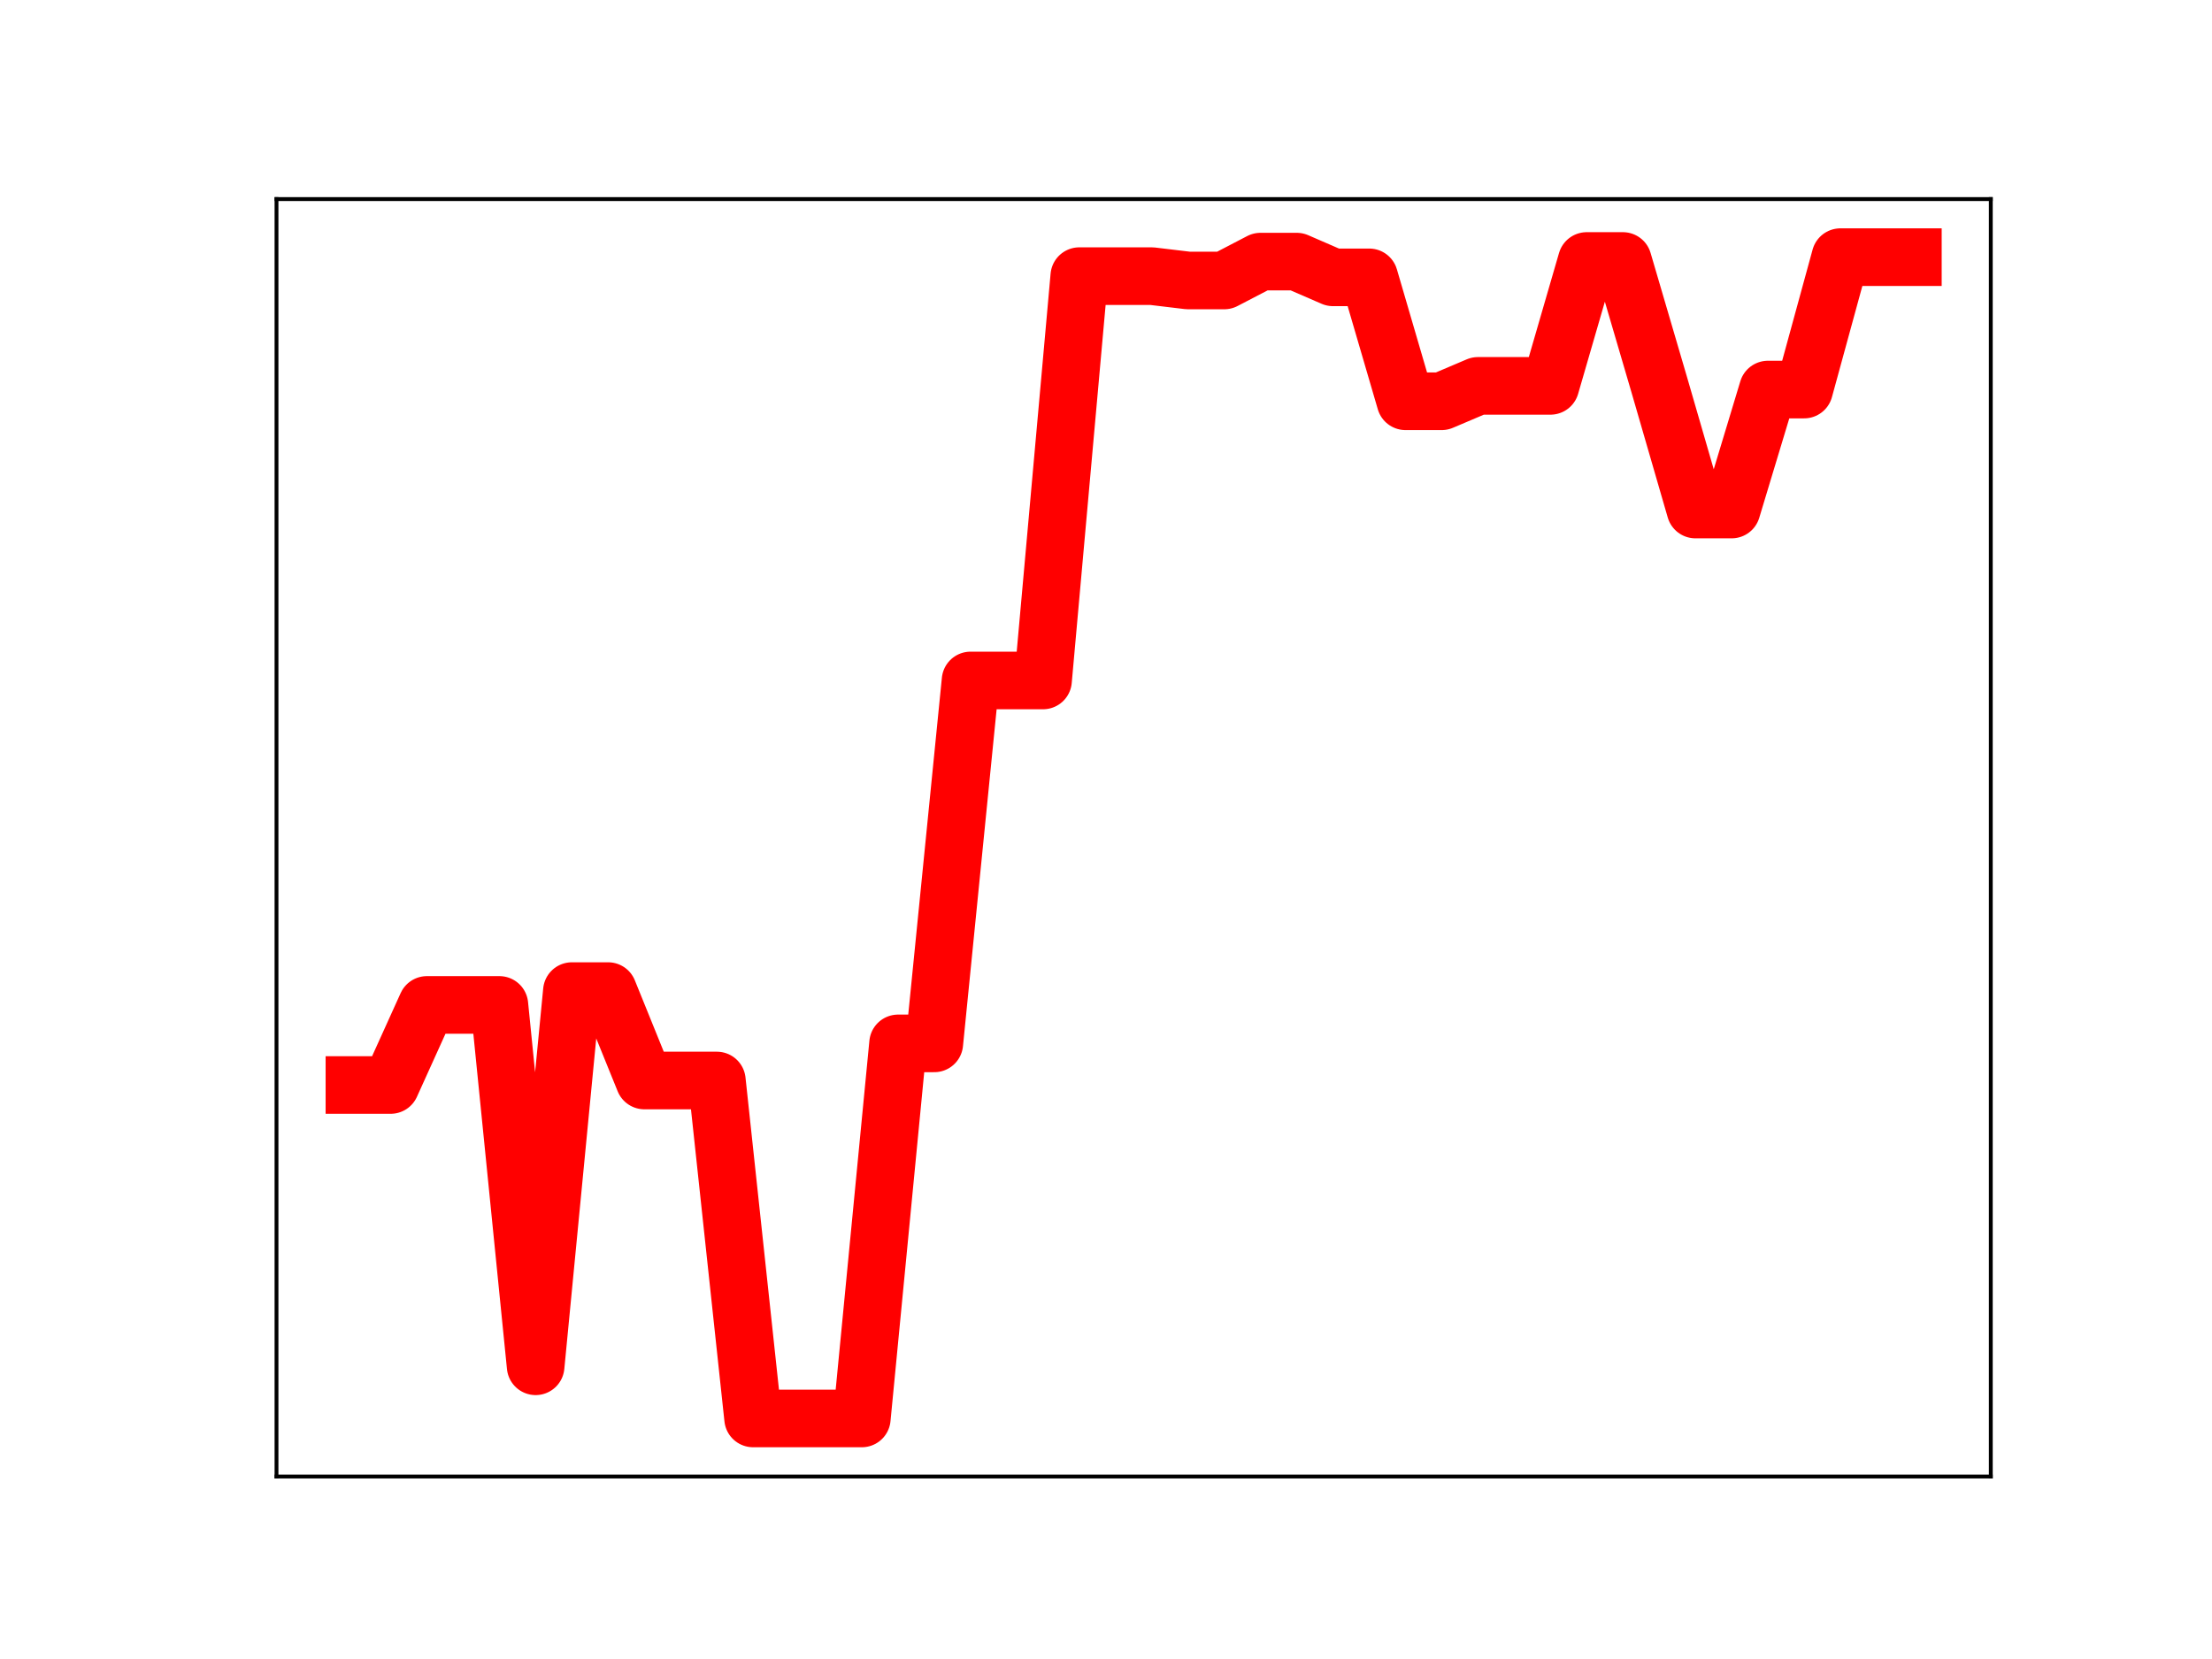 <?xml version="1.0" encoding="utf-8" standalone="no"?>
<!DOCTYPE svg PUBLIC "-//W3C//DTD SVG 1.1//EN"
  "http://www.w3.org/Graphics/SVG/1.1/DTD/svg11.dtd">
<!-- Created with matplotlib (https://matplotlib.org/) -->
<svg height="345.6pt" version="1.1" viewBox="0 0 460.8 345.6" width="460.8pt" xmlns="http://www.w3.org/2000/svg" xmlns:xlink="http://www.w3.org/1999/xlink">
 <defs>
  <style type="text/css">
*{stroke-linecap:butt;stroke-linejoin:round;}
  </style>
 </defs>
 <g id="figure_1">
  <g id="patch_1">
   <path d="M 0 345.6 
L 460.8 345.6 
L 460.8 0 
L 0 0 
z
" style="fill:#ffffff;"/>
  </g>
  <g id="axes_1">
   <g id="patch_2">
    <path d="M 57.6 307.584 
L 414.72 307.584 
L 414.72 41.472 
L 57.6 41.472 
z
" style="fill:#ffffff;"/>
   </g>
   <g id="line2d_1">
    <path clip-path="url(#pcc48a711bf)" d="M 73.833 226.023 
L 81.383 226.023 
L 88.933 209.344 
L 96.483 209.344 
L 104.033 209.344 
L 111.583 284.623 
L 119.133 206.462 
L 126.683 206.462 
L 134.234 225.088 
L 141.784 225.088 
L 149.334 225.088 
L 156.884 295.488 
L 164.434 295.488 
L 171.984 295.488 
L 179.534 295.488 
L 187.084 217.356 
L 194.634 217.356 
L 202.185 141.752 
L 209.735 141.752 
L 217.285 141.752 
L 224.835 57.524 
L 232.385 57.524 
L 239.935 57.524 
L 247.485 58.427 
L 255.035 58.427 
L 262.585 54.499 
L 270.135 54.499 
L 277.686 57.777 
L 285.236 57.777 
L 292.786 83.592 
L 300.336 83.592 
L 307.886 80.384 
L 315.436 80.384 
L 322.986 80.384 
L 330.536 54.367 
L 338.086 54.367 
L 345.637 80.092 
L 353.187 106.144 
L 360.737 106.144 
L 368.287 81.153 
L 375.837 81.153 
L 383.387 53.568 
L 390.937 53.568 
L 398.487 53.568 
" style="fill:none;stroke:#ff0000;stroke-linecap:square;stroke-width:12;"/>
    <defs>
     <path d="M 0 3 
C 0.796 3 1.559 2.684 2.121 2.121 
C 2.684 1.559 3 0.796 3 0 
C 3 -0.796 2.684 -1.559 2.121 -2.121 
C 1.559 -2.684 0.796 -3 0 -3 
C -0.796 -3 -1.559 -2.684 -2.121 -2.121 
C -2.684 -1.559 -3 -0.796 -3 0 
C -3 0.796 -2.684 1.559 -2.121 2.121 
C -1.559 2.684 -0.796 3 0 3 
z
" id="m51236dd567" style="stroke:#ff0000;"/>
    </defs>
    <g clip-path="url(#pcc48a711bf)">
     <use style="fill:#ff0000;stroke:#ff0000;" x="73.833" xlink:href="#m51236dd567" y="226.023"/>
     <use style="fill:#ff0000;stroke:#ff0000;" x="81.383" xlink:href="#m51236dd567" y="226.023"/>
     <use style="fill:#ff0000;stroke:#ff0000;" x="88.933" xlink:href="#m51236dd567" y="209.344"/>
     <use style="fill:#ff0000;stroke:#ff0000;" x="96.483" xlink:href="#m51236dd567" y="209.344"/>
     <use style="fill:#ff0000;stroke:#ff0000;" x="104.033" xlink:href="#m51236dd567" y="209.344"/>
     <use style="fill:#ff0000;stroke:#ff0000;" x="111.583" xlink:href="#m51236dd567" y="284.623"/>
     <use style="fill:#ff0000;stroke:#ff0000;" x="119.133" xlink:href="#m51236dd567" y="206.462"/>
     <use style="fill:#ff0000;stroke:#ff0000;" x="126.683" xlink:href="#m51236dd567" y="206.462"/>
     <use style="fill:#ff0000;stroke:#ff0000;" x="134.234" xlink:href="#m51236dd567" y="225.088"/>
     <use style="fill:#ff0000;stroke:#ff0000;" x="141.784" xlink:href="#m51236dd567" y="225.088"/>
     <use style="fill:#ff0000;stroke:#ff0000;" x="149.334" xlink:href="#m51236dd567" y="225.088"/>
     <use style="fill:#ff0000;stroke:#ff0000;" x="156.884" xlink:href="#m51236dd567" y="295.488"/>
     <use style="fill:#ff0000;stroke:#ff0000;" x="164.434" xlink:href="#m51236dd567" y="295.488"/>
     <use style="fill:#ff0000;stroke:#ff0000;" x="171.984" xlink:href="#m51236dd567" y="295.488"/>
     <use style="fill:#ff0000;stroke:#ff0000;" x="179.534" xlink:href="#m51236dd567" y="295.488"/>
     <use style="fill:#ff0000;stroke:#ff0000;" x="187.084" xlink:href="#m51236dd567" y="217.356"/>
     <use style="fill:#ff0000;stroke:#ff0000;" x="194.634" xlink:href="#m51236dd567" y="217.356"/>
     <use style="fill:#ff0000;stroke:#ff0000;" x="202.185" xlink:href="#m51236dd567" y="141.752"/>
     <use style="fill:#ff0000;stroke:#ff0000;" x="209.735" xlink:href="#m51236dd567" y="141.752"/>
     <use style="fill:#ff0000;stroke:#ff0000;" x="217.285" xlink:href="#m51236dd567" y="141.752"/>
     <use style="fill:#ff0000;stroke:#ff0000;" x="224.835" xlink:href="#m51236dd567" y="57.524"/>
     <use style="fill:#ff0000;stroke:#ff0000;" x="232.385" xlink:href="#m51236dd567" y="57.524"/>
     <use style="fill:#ff0000;stroke:#ff0000;" x="239.935" xlink:href="#m51236dd567" y="57.524"/>
     <use style="fill:#ff0000;stroke:#ff0000;" x="247.485" xlink:href="#m51236dd567" y="58.427"/>
     <use style="fill:#ff0000;stroke:#ff0000;" x="255.035" xlink:href="#m51236dd567" y="58.427"/>
     <use style="fill:#ff0000;stroke:#ff0000;" x="262.585" xlink:href="#m51236dd567" y="54.499"/>
     <use style="fill:#ff0000;stroke:#ff0000;" x="270.135" xlink:href="#m51236dd567" y="54.499"/>
     <use style="fill:#ff0000;stroke:#ff0000;" x="277.686" xlink:href="#m51236dd567" y="57.777"/>
     <use style="fill:#ff0000;stroke:#ff0000;" x="285.236" xlink:href="#m51236dd567" y="57.777"/>
     <use style="fill:#ff0000;stroke:#ff0000;" x="292.786" xlink:href="#m51236dd567" y="83.592"/>
     <use style="fill:#ff0000;stroke:#ff0000;" x="300.336" xlink:href="#m51236dd567" y="83.592"/>
     <use style="fill:#ff0000;stroke:#ff0000;" x="307.886" xlink:href="#m51236dd567" y="80.384"/>
     <use style="fill:#ff0000;stroke:#ff0000;" x="315.436" xlink:href="#m51236dd567" y="80.384"/>
     <use style="fill:#ff0000;stroke:#ff0000;" x="322.986" xlink:href="#m51236dd567" y="80.384"/>
     <use style="fill:#ff0000;stroke:#ff0000;" x="330.536" xlink:href="#m51236dd567" y="54.367"/>
     <use style="fill:#ff0000;stroke:#ff0000;" x="338.086" xlink:href="#m51236dd567" y="54.367"/>
     <use style="fill:#ff0000;stroke:#ff0000;" x="345.637" xlink:href="#m51236dd567" y="80.092"/>
     <use style="fill:#ff0000;stroke:#ff0000;" x="353.187" xlink:href="#m51236dd567" y="106.144"/>
     <use style="fill:#ff0000;stroke:#ff0000;" x="360.737" xlink:href="#m51236dd567" y="106.144"/>
     <use style="fill:#ff0000;stroke:#ff0000;" x="368.287" xlink:href="#m51236dd567" y="81.153"/>
     <use style="fill:#ff0000;stroke:#ff0000;" x="375.837" xlink:href="#m51236dd567" y="81.153"/>
     <use style="fill:#ff0000;stroke:#ff0000;" x="383.387" xlink:href="#m51236dd567" y="53.568"/>
     <use style="fill:#ff0000;stroke:#ff0000;" x="390.937" xlink:href="#m51236dd567" y="53.568"/>
     <use style="fill:#ff0000;stroke:#ff0000;" x="398.487" xlink:href="#m51236dd567" y="53.568"/>
    </g>
   </g>
   <g id="patch_3">
    <path d="M 57.6 307.584 
L 57.6 41.472 
" style="fill:none;stroke:#000000;stroke-linecap:square;stroke-linejoin:miter;stroke-width:0.8;"/>
   </g>
   <g id="patch_4">
    <path d="M 414.72 307.584 
L 414.72 41.472 
" style="fill:none;stroke:#000000;stroke-linecap:square;stroke-linejoin:miter;stroke-width:0.8;"/>
   </g>
   <g id="patch_5">
    <path d="M 57.6 307.584 
L 414.72 307.584 
" style="fill:none;stroke:#000000;stroke-linecap:square;stroke-linejoin:miter;stroke-width:0.8;"/>
   </g>
   <g id="patch_6">
    <path d="M 57.6 41.472 
L 414.72 41.472 
" style="fill:none;stroke:#000000;stroke-linecap:square;stroke-linejoin:miter;stroke-width:0.8;"/>
   </g>
  </g>
 </g>
 <defs>
  <clipPath id="pcc48a711bf">
   <rect height="266.112" width="357.12" x="57.6" y="41.472"/>
  </clipPath>
 </defs>
</svg>
